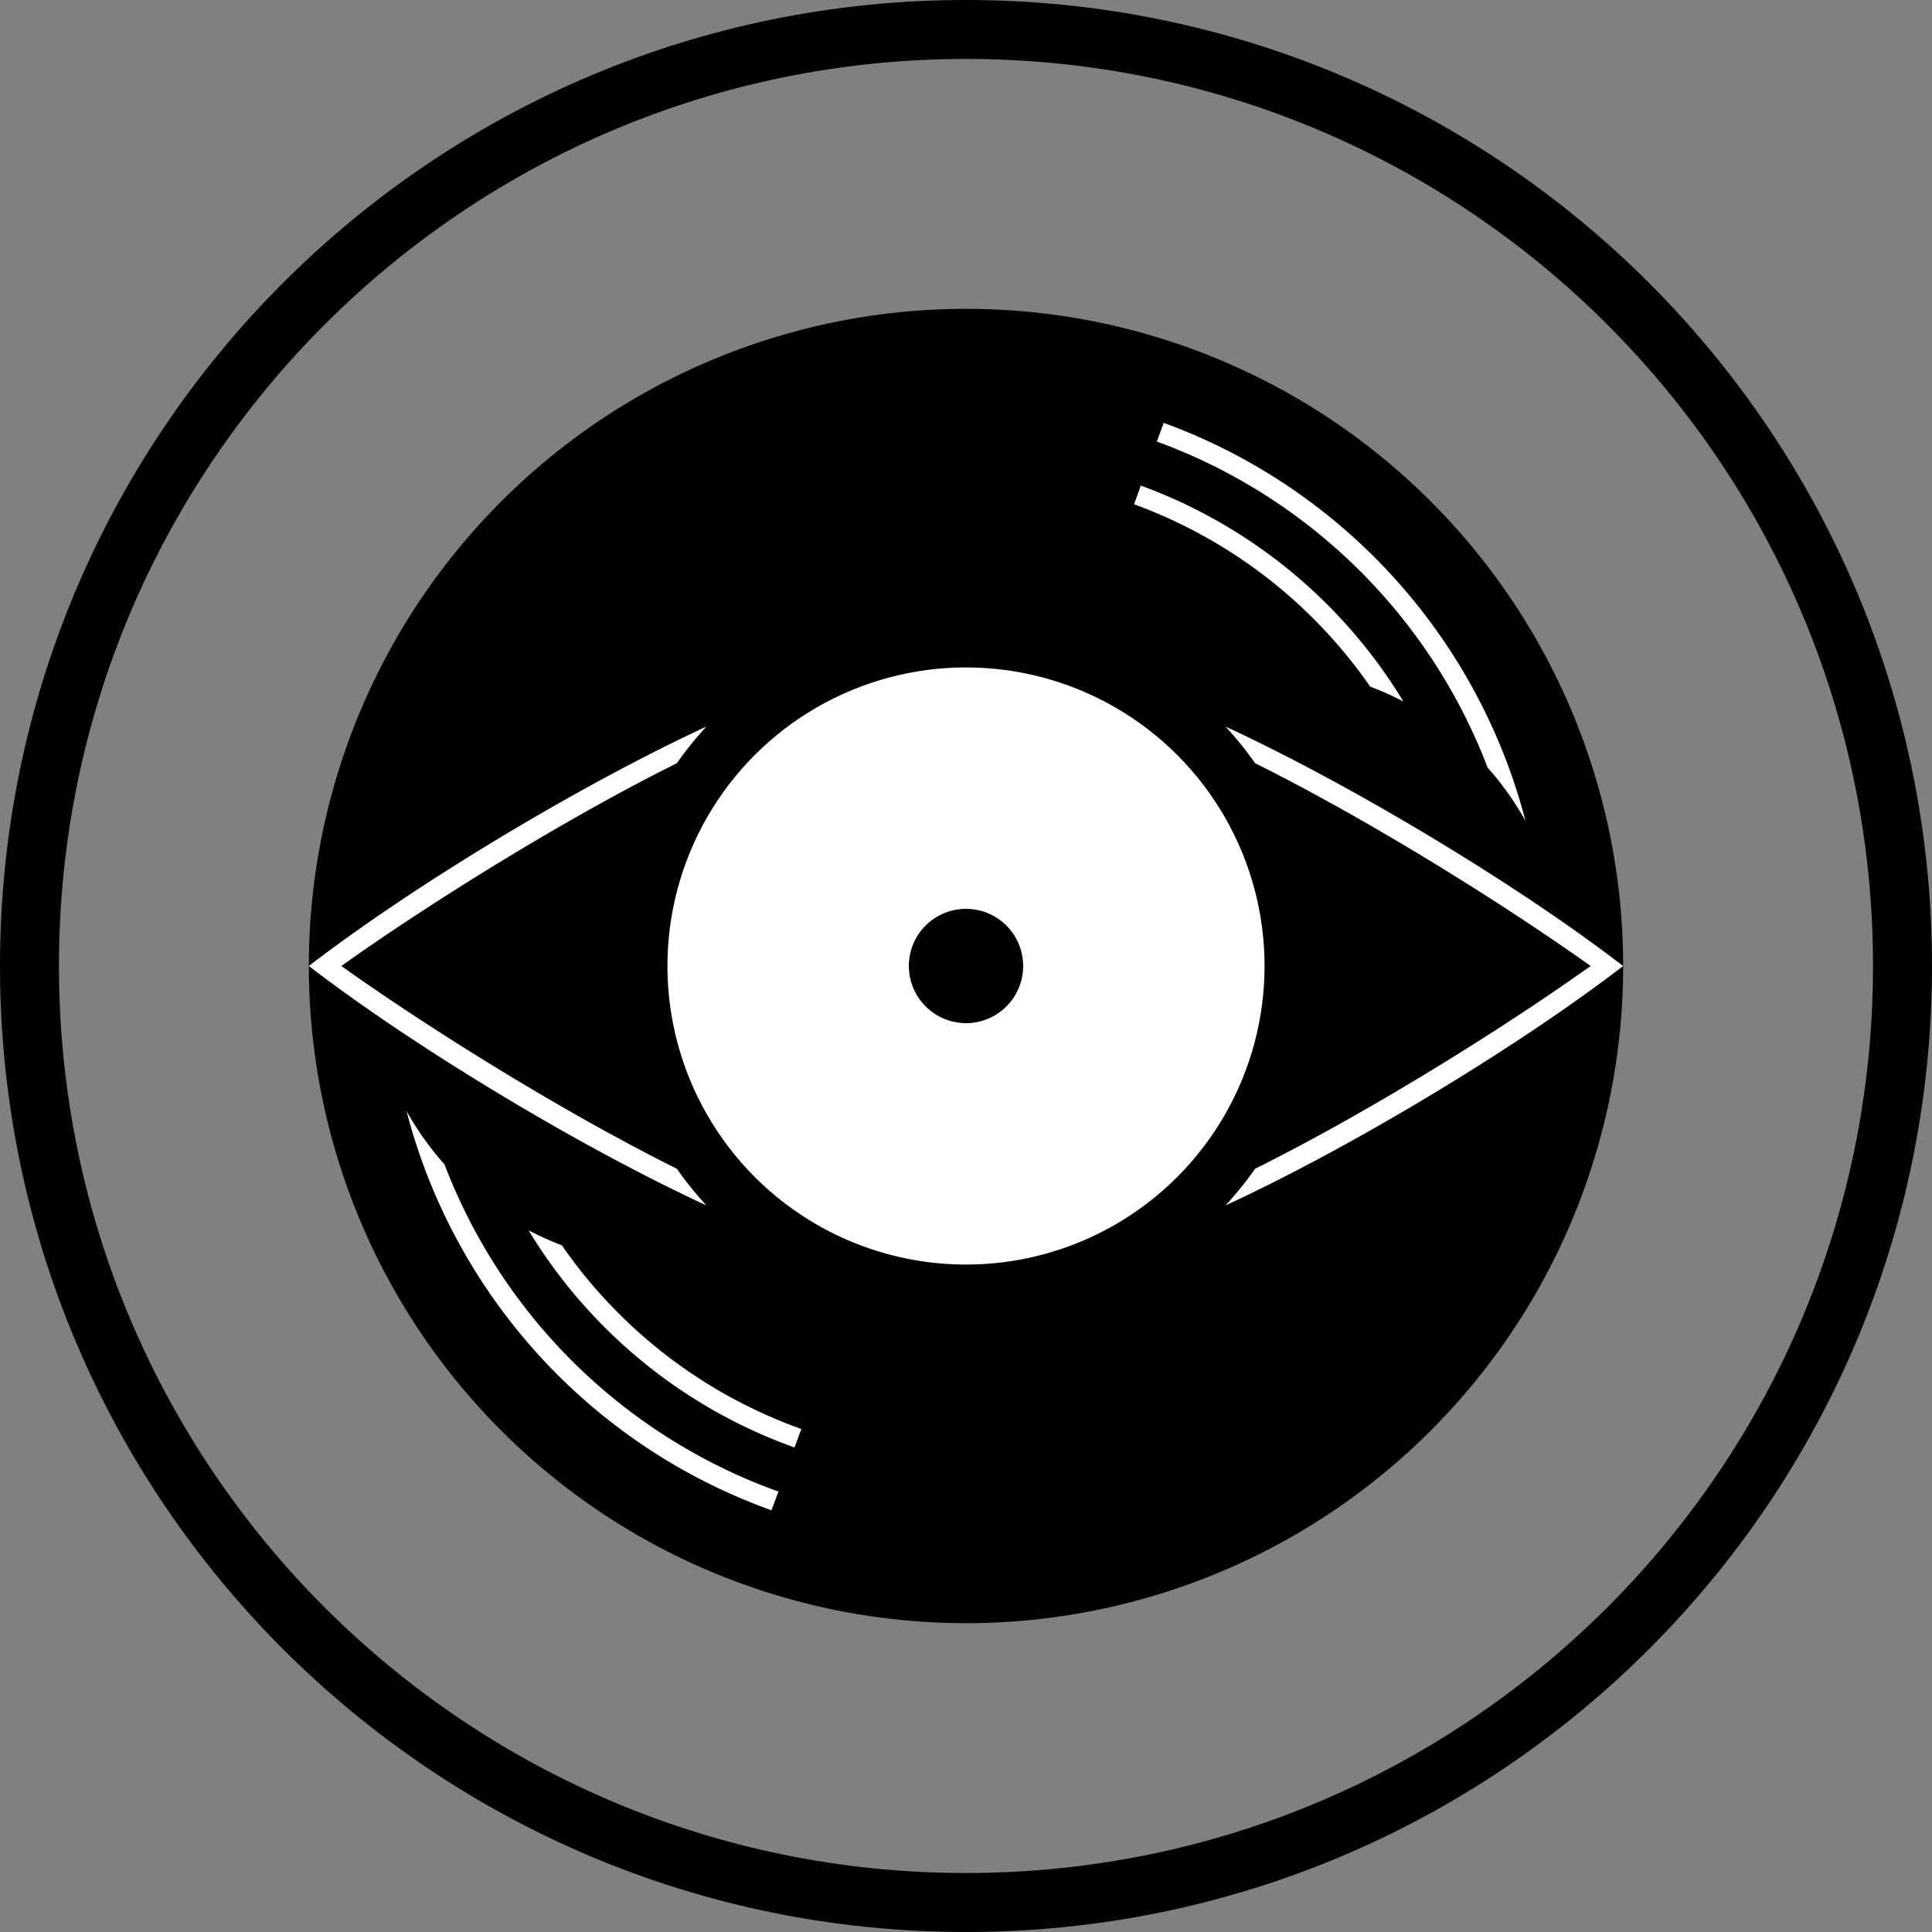 <svg xmlns="http://www.w3.org/2000/svg" viewBox="0 0 517.22 517.22">
  <rect x="0" y="0" width="517.22" height="517.22" fill="#808080" stroke="none"/>
  <defs>
    <style>
      .cls-1, .cls-3 {
        fill: #000003;
      }

      .cls-2, .cls-4 {
        fill: #fff;
      }

      .cls-3, .cls-4 {
        fill-rule: evenodd;
      }
    </style>
  </defs>
  <title>Asset 4</title>
  <g id="Layer_2" data-name="Layer 2">
    <g id="Layer_1-2" data-name="Layer 1">
      <circle class="cls-1" cx="258.61" cy="258.61" r="175.93" transform="translate(-107.12 258.61) rotate(-45)"/>
      <circle class="cls-2" cx="258.61" cy="258.61" r="79.93" transform="translate(-107.12 258.61) rotate(-45)"/>
      <path class="cls-3" d="M258.61,273.91a15.3,15.3,0,1,0-15.3-15.3A15.34,15.34,0,0,0,258.61,273.91Z"/>
      <path class="cls-4" d="M91.37,258.61c25.14-17.87,60.63-39.76,89.82-54.28a95.67,95.67,0,0,1,7.92-9.81c-34.57,16-78.81,42.82-106.43,64.09,27.62,21.26,71.86,48.11,106.43,64.09a94.72,94.72,0,0,1-7.92-9.82C152,298.37,116.51,276.48,91.37,258.61Z"/>
      <path class="cls-4" d="M425.84,258.61c-25.13-17.87-60.63-39.76-89.82-54.28a95.67,95.67,0,0,0-7.92-9.81c34.58,16,78.81,42.82,106.43,64.09-27.62,21.26-71.85,48.11-106.43,64.09a94.72,94.72,0,0,0,7.92-9.82C365.21,298.37,400.71,276.48,425.84,258.61Z"/>
      <path class="cls-4" d="M311.53,113.2a155,155,0,0,1,96.86,106.56,80.2,80.2,0,0,0-10.14-14.27,149.82,149.82,0,0,0-88.54-87.28l1.82-5Zm-105,291.12a155,155,0,0,1-97.7-106.87A80.71,80.71,0,0,0,119,311.72a149.81,149.81,0,0,0,89.4,87.59Z"/>
      <path class="cls-4" d="M305.41,130a137.18,137.18,0,0,1,70.29,57.81,79.08,79.08,0,0,0-8.89-4A132,132,0,0,0,303.6,135l1.81-5ZM212.7,387.51a137.27,137.27,0,0,1-71.19-58.13,81.87,81.87,0,0,0,8.9,4,131.85,131.85,0,0,0,64.12,49.18Z"/>
      <path class="cls-3" d="M258.61,0C401.43,0,517.22,115.78,517.22,258.61S401.43,517.22,258.61,517.22,0,401.43,0,258.61,115.78,0,258.61,0Zm0,15.78C124.5,15.78,15.78,124.5,15.78,258.61S124.5,501.43,258.61,501.43,501.43,392.72,501.43,258.61,392.72,15.78,258.61,15.78Z"/>
    </g>
  </g>
</svg>
